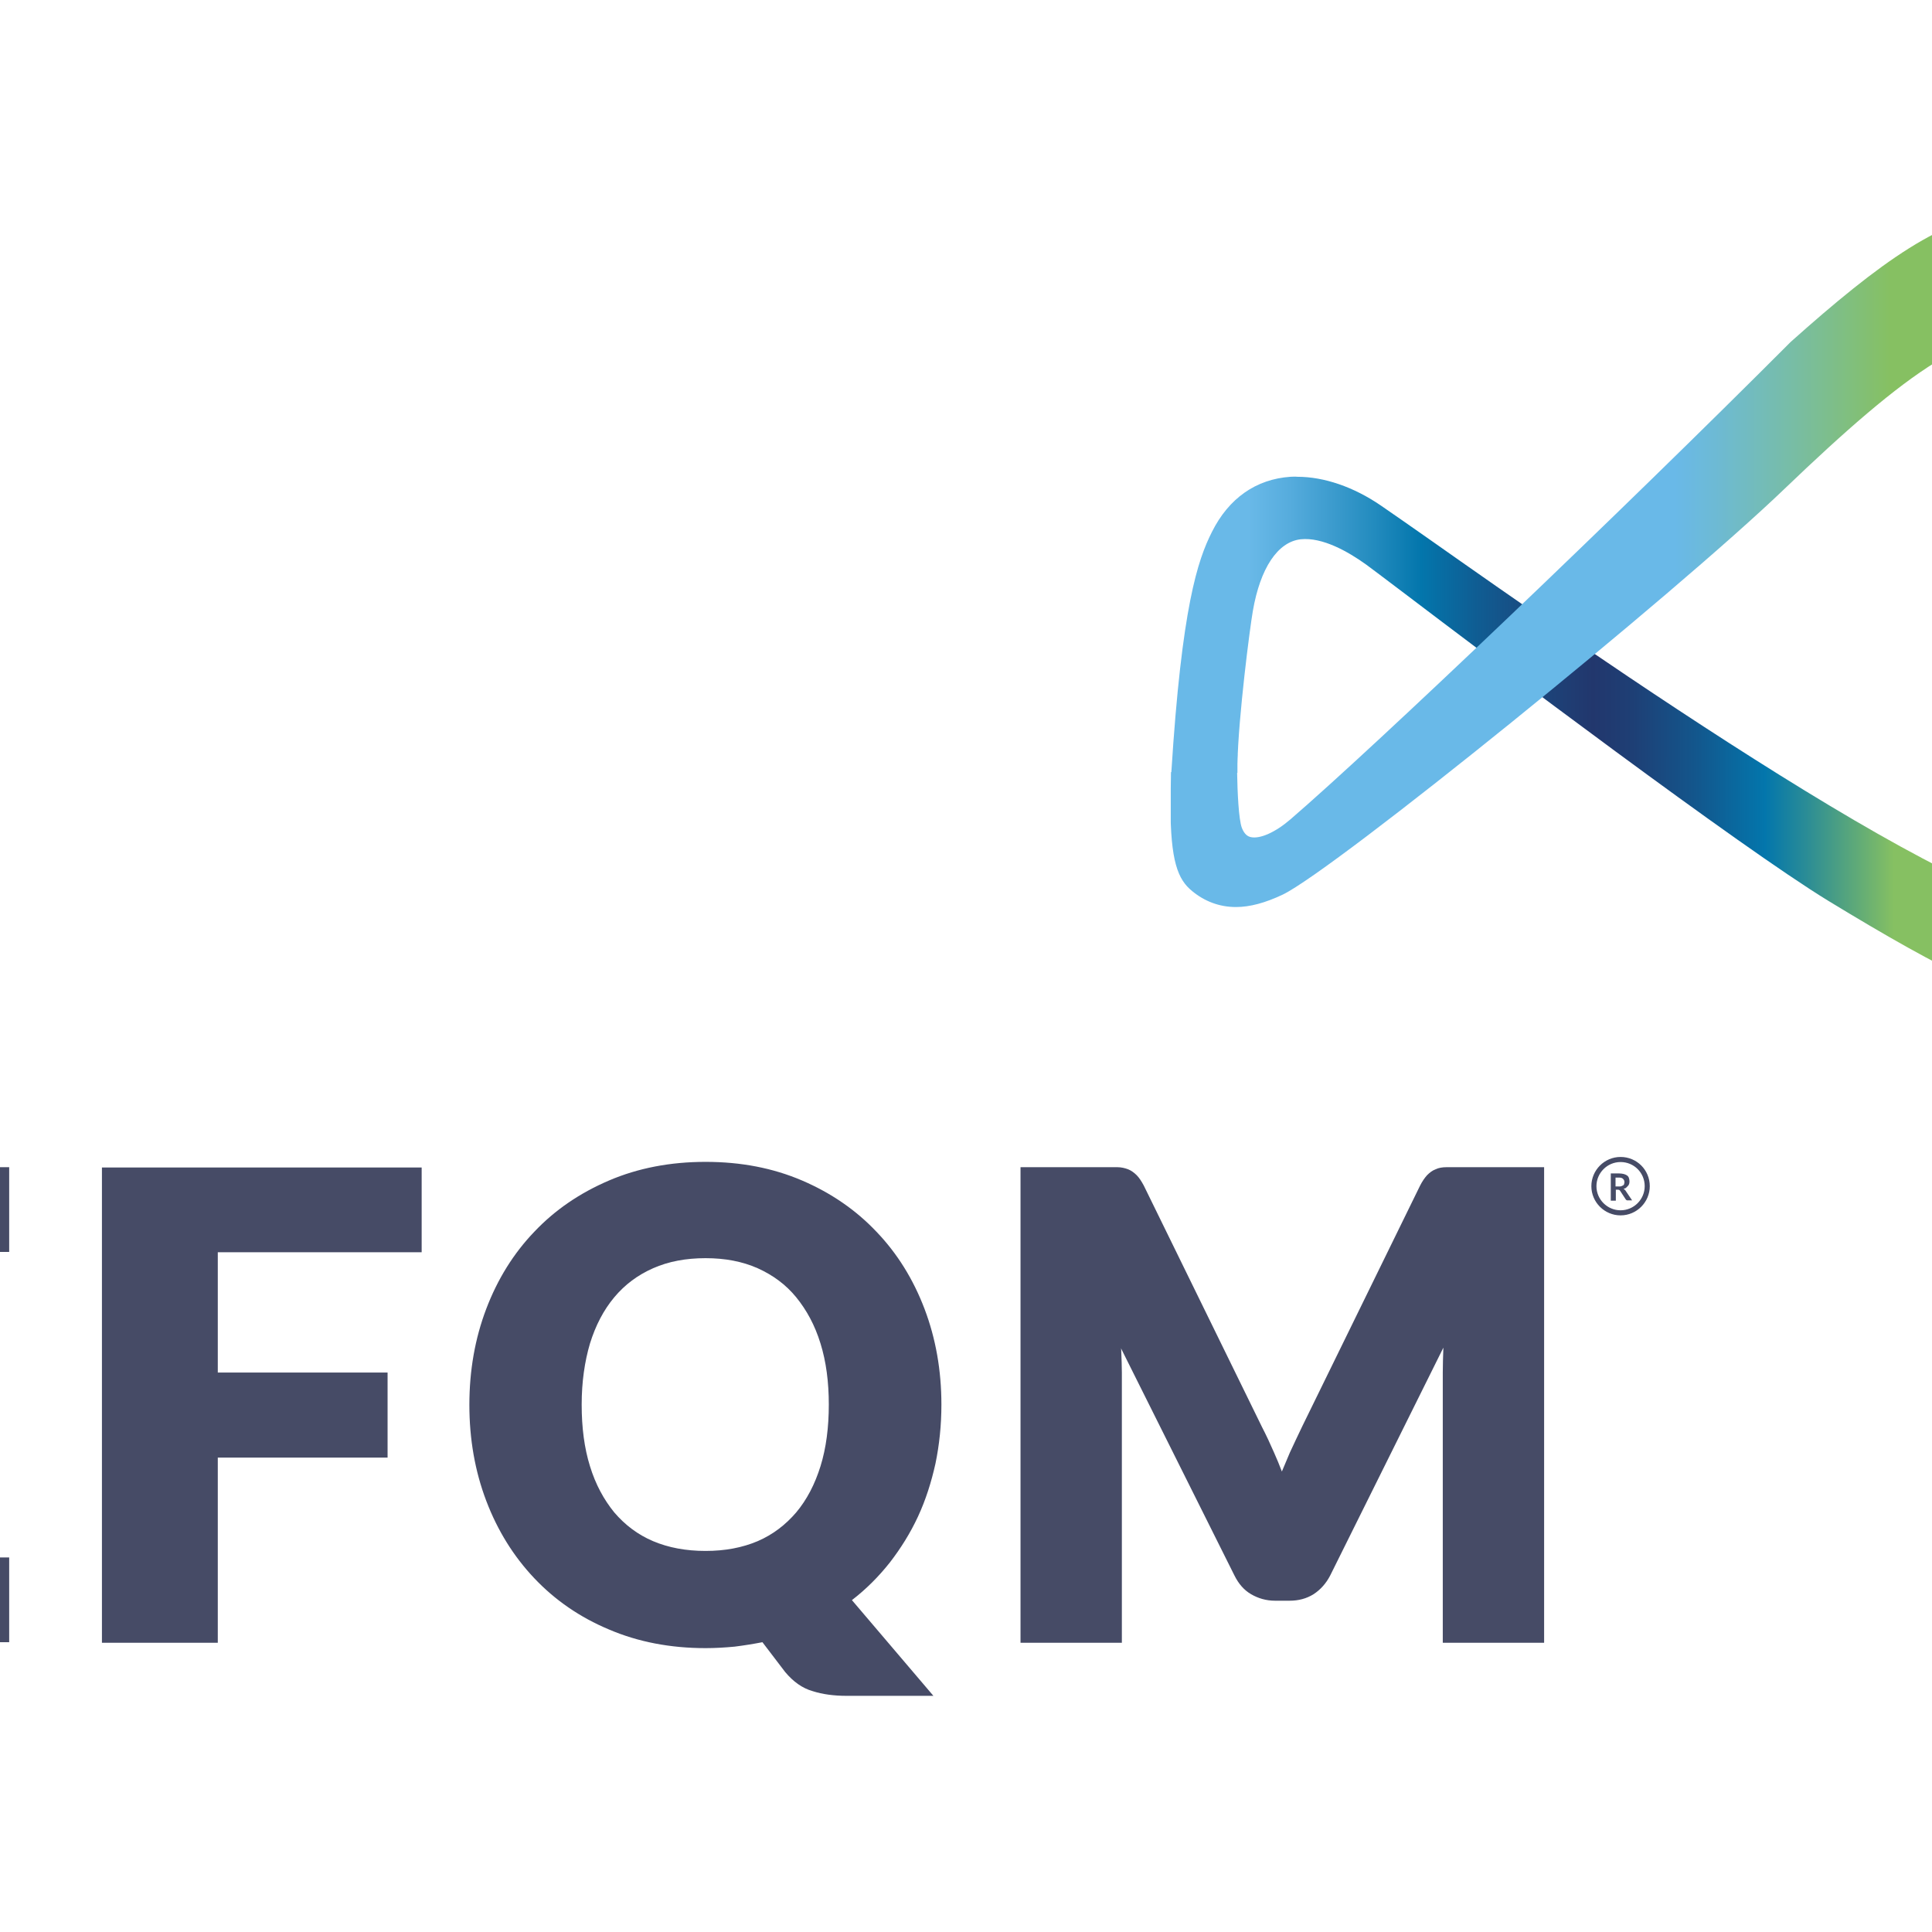 <?xml version="1.0" encoding="utf-8"?>
<!-- Generator: Adobe Illustrator 19.2.1, SVG Export Plug-In . SVG Version: 6.00 Build 0)  -->
<svg version="1.1" id="layer" xmlns="http://www.w3.org/2000/svg" xmlns:xlink="http://www.w3.org/1999/xlink" x="0px" y="0px"
	 viewBox="0 0 652 652" style="enable-background:new 0 0 652 652;" xml:space="preserve">
<style type="text/css">
	.st0{fill:#464B66;}
	.st1{clip-path:url(#SVGID_2_);fill:url(#SVGID_3_);}
	.st2{clip-path:url(#SVGID_5_);fill:url(#SVGID_6_);}
	.st3{fill:none;stroke:#464B66;stroke-width:1.714;stroke-miterlimit:10;}
</style>
<path class="st0" d="M3.1,393.9v28.6h-68.8v37.4H-13v27.5h-52.7v38.2H3.1v28.6h-107.9V393.9H3.1z M34.4,393.9v160.5h39.1v-62.5h57.3
	v-28.7H73.5v-40.6h68.8v-28.6H34.4z M317.7,474c0-11.5-1.9-22.3-5.7-32.3c-3.8-10-9.2-18.7-16.2-26c-6.9-7.3-15.3-13.1-25.1-17.3
	c-9.8-4.2-20.6-6.3-32.6-6.3c-11.9,0-22.8,2.1-32.6,6.3c-9.8,4.2-18.2,9.9-25.2,17.3c-7,7.3-12.4,16-16.2,26
	c-3.8,10-5.7,20.8-5.7,32.4c0,11.6,1.9,22.4,5.7,32.4c3.8,10,9.2,18.7,16.2,26.1c7,7.4,15.4,13.2,25.2,17.3
	c9.8,4.2,20.7,6.3,32.6,6.3c3.3,0,6.6-0.2,9.8-0.5c3.2-0.4,6.3-0.9,9.4-1.5l7.7,10.1c2.7,3.2,5.7,5.4,9.2,6.4
	c3.4,1.1,7.3,1.6,11.5,1.6H315L287.5,540c4.8-3.7,9-7.9,12.8-12.7c3.7-4.8,6.9-9.9,9.5-15.5c2.6-5.6,4.5-11.6,5.9-17.9
	C317,487.6,317.7,481,317.7,474 M279.7,474c0,7.7-0.9,14.7-2.8,20.8c-1.9,6.1-4.6,11.3-8.2,15.6c-3.6,4.2-7.9,7.5-13,9.7
	c-5.2,2.2-11,3.3-17.6,3.3c-6.6,0-12.5-1.1-17.7-3.3c-5.2-2.2-9.5-5.5-13.1-9.7c-3.5-4.3-6.3-9.4-8.2-15.6c-1.9-6.1-2.8-13-2.8-20.8
	c0-7.6,1-14.5,2.8-20.6c1.9-6.1,4.6-11.3,8.2-15.6c3.6-4.3,7.9-7.5,13.1-9.8c5.2-2.3,11.1-3.4,17.7-3.4c6.6,0,12.4,1.1,17.6,3.4
	c5.1,2.3,9.5,5.5,13,9.8c3.5,4.3,6.3,9.4,8.2,15.6C278.8,459.5,279.7,466.4,279.7,474 M520.8,393.9h-32.7c-1.3,0-2.6,0.2-3.6,0.7
	c-1.1,0.4-2,1.1-2.9,2c-0.8,0.9-1.6,2-2.4,3.6l-39.7,81.1c-1.4,2.9-2.8,5.9-4.2,8.9c-0.9,2.1-1.8,4.3-2.7,6.4
	c-0.8-2.1-1.7-4.3-2.6-6.3c-1.3-3-2.7-6-4.1-8.7l-39.9-81.5c-0.8-1.5-1.6-2.7-2.4-3.5c-0.9-0.9-1.9-1.6-2.9-2
	c-1.1-0.4-2.3-0.7-3.6-0.7h-32.7v160.5h34.2v-91.2c0-2.1-0.1-4.5-0.2-7c0-0.4,0-0.8-0.1-1.2l38.3,76.7c1.4,2.8,3.2,4.9,5.6,6.3
	c2.4,1.4,5.1,2.2,8.1,2.2h4.9c3,0,5.7-0.7,8.1-2.2c2.3-1.5,4.2-3.6,5.6-6.3l38.2-76.9c-0.1,2.9-0.2,5.8-0.2,8.4v91.2h34.2V393.9z"/>
<g>
	<defs>
		<path id="SVGID_1_" d="M435.5,160.9c-11.6,0.8-20.8,7.2-26.5,18.6c-4.8,9.5-10.2,25.3-13.7,81.1c0,0,0,0,0,0.1c0,0.9,0,1.6,0,2.5
			l-0.1,3.2l22.4-5.6v-3c0.3-15.7,4.2-45.9,5.2-51.6c2.5-14.5,8.4-23.3,16.1-24.2c7.4-0.8,16.1,4.2,22.1,8.5
			c1.1,0.8,5.5,4.1,12.1,9.1C504.2,223.2,586.9,285.6,617,304c39.1,23.8,63.9,36.5,83.9,36.5c2,0,4-0.1,5.9-0.4
			c14.6-2,23.9-10.8,29.4-27.6c6-18.6,12.5-59.8,11.9-85.1l0-3l-32.1-0.8v3.4c0,27-4.4,72.2-16.2,78.9c-23,12.9-169-89.8-217-123.6
			c-7.6-5.3-13.4-9.4-16.8-11.7c-9.2-6.3-19.2-9.7-28.2-9.7C437,160.8,436.2,160.9,435.5,160.9"/>
	</defs>
	<clipPath id="SVGID_2_">
		<use xlink:href="#SVGID_1_"  style="overflow:visible;"/>
	</clipPath>
	
		<linearGradient id="SVGID_3_" gradientUnits="userSpaceOnUse" x1="23.664" y1="762.784" x2="35.09" y2="762.784" gradientTransform="matrix(25.4 0 0 -25.4 -179.595 19625.26)">
		<stop  offset="0" style="stop-color:#69B9E8"/>
		<stop  offset="4.721090e-002" style="stop-color:#56ACDD"/>
		<stop  offset="0.143" style="stop-color:#248CBF"/>
		<stop  offset="0.2" style="stop-color:#0376AC"/>
		<stop  offset="0.262" style="stop-color:#0F5E94"/>
		<stop  offset="0.35" style="stop-color:#1D4278"/>
		<stop  offset="0.4" style="stop-color:#22376D"/>
		<stop  offset="0.446" style="stop-color:#1E3F75"/>
		<stop  offset="0.519" style="stop-color:#13568C"/>
		<stop  offset="0.6" style="stop-color:#0376AC"/>
		<stop  offset="0.648" style="stop-color:#2A8C96"/>
		<stop  offset="0.75" style="stop-color:#86C062"/>
		<stop  offset="1" style="stop-color:#86C062"/>
	</linearGradient>
	<rect x="395.2" y="160.8" class="st1" width="353.5" height="179.7"/>
</g>
<g>
	<defs>
		<path id="SVGID_4_" d="M677.3,72.1c-20.5,0-43.1,16.6-73,43.3l-0.1,0.1c-57.8,57.9-139.8,136.1-168.7,161
			c-5.1,4.4-10.3,6.7-13.4,6c-0.9-0.2-2.1-0.8-3-3.1c-1.1-2.9-1.5-12.3-1.6-18.6c-0.1-3.8,0.1-6.2,0.1-6.2l-22.4,6l-0.2,10.9
			c0,19.2,2.5,25.3,7.3,29.2c4.1,3.4,9.1,5.4,14.8,5.4c4.7,0,9.9-1.4,15.8-4.2c17.6-8.5,131.6-100.7,169.4-137
			c40.5-38.8,67.4-59.2,85-48.2c20.6,12.8,30.3,48.2,28.7,105.3c-0.1,2.4-0.1,3.5-0.1,5v2.4l32.1,0.6l-0.1-2.6
			C748.1,180.8,741.2,72.1,677.3,72.1L677.3,72.1z"/>
	</defs>
	<clipPath id="SVGID_5_">
		<use xlink:href="#SVGID_4_"  style="overflow:visible;"/>
	</clipPath>
	
		<linearGradient id="SVGID_6_" gradientUnits="userSpaceOnUse" x1="23.615" y1="764.995" x2="35.041" y2="764.995" gradientTransform="matrix(25.396 0 0 -25.396 -179.586 19616.742)">
		<stop  offset="0" style="stop-color:#69B9E8"/>
		<stop  offset="0.5" style="stop-color:#69B9E8"/>
		<stop  offset="0.546" style="stop-color:#6DBAD5"/>
		<stop  offset="0.639" style="stop-color:#78BDA4"/>
		<stop  offset="0.75" style="stop-color:#86C062"/>
		<stop  offset="1" style="stop-color:#86C062"/>
	</linearGradient>
	<rect x="395.1" y="72.1" class="st2" width="353.1" height="234.2"/>
</g>
<path class="st0" d="M545.3,401.6v3.6h-1.7V396h2.8c0.6,0,1.2,0.1,1.6,0.2c0.4,0.1,0.8,0.3,1.1,0.5c0.3,0.2,0.5,0.5,0.6,0.8
	c0.1,0.3,0.2,0.7,0.2,1.1c0,0.3,0,0.6-0.1,0.9c-0.1,0.3-0.2,0.5-0.4,0.7c-0.2,0.2-0.4,0.4-0.6,0.6c-0.2,0.2-0.5,0.3-0.9,0.4
	c0.2,0.1,0.4,0.3,0.6,0.5l2.3,3.4h-1.5c-0.2,0-0.3,0-0.4-0.1c-0.1-0.1-0.2-0.1-0.3-0.3l-1.9-2.9c-0.1-0.1-0.2-0.2-0.2-0.2
	c-0.1,0-0.2-0.1-0.4-0.1H545.3z M545.3,400.4h1.1c0.3,0,0.6,0,0.8-0.1c0.2-0.1,0.4-0.2,0.6-0.3c0.2-0.1,0.3-0.3,0.3-0.5
	c0.1-0.2,0.1-0.4,0.1-0.6c0-0.5-0.2-0.8-0.5-1.1c-0.3-0.3-0.8-0.4-1.4-0.4h-1.1V400.4z"/>
<path class="st3" d="M555.9,400.3c0,4.9-4,9-9,9c-4.9,0-9-4-9-9c0-4.9,4-9,9-9C551.9,391.3,555.9,395.3,555.9,400.3z"/>
</svg>
